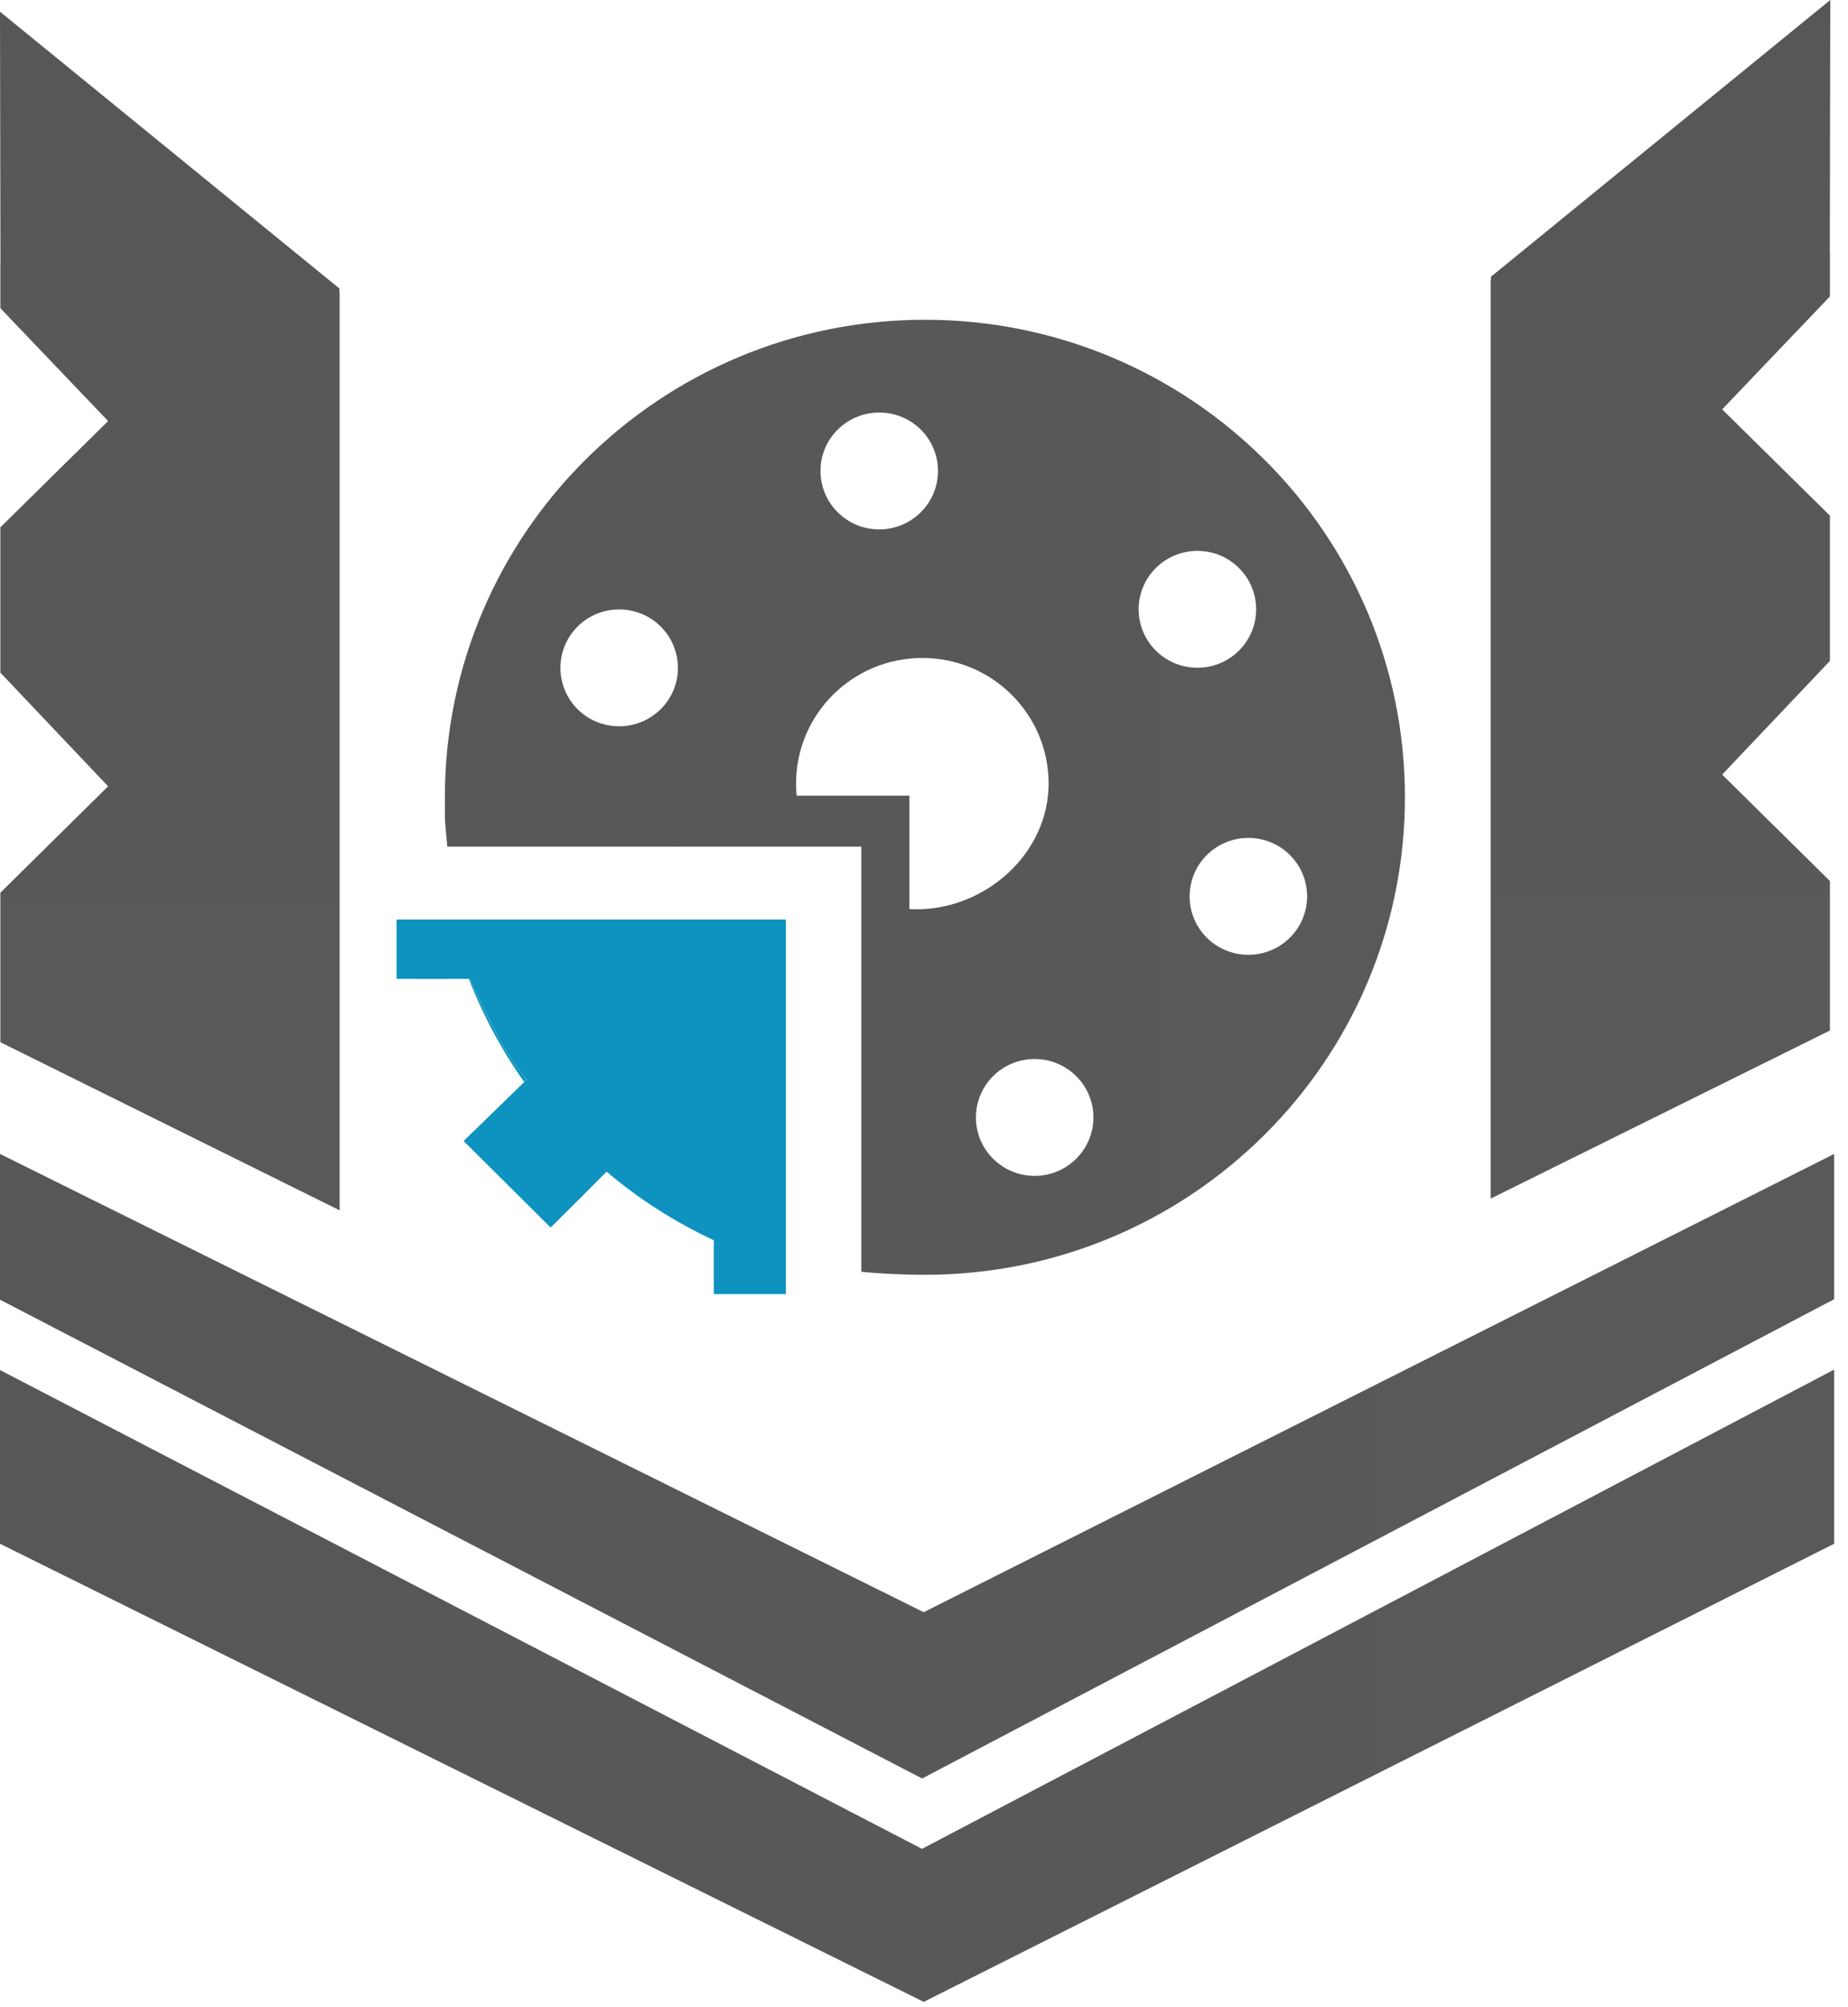 <svg width="128" height="139" viewBox="0 0 128 139" fill="none" xmlns="http://www.w3.org/2000/svg">
<path d="M48.972 81.444C48.276 81.231 47.595 80.987 46.938 80.712C47.444 80.861 47.959 81.003 48.489 81.121C48.735 81.168 48.893 81.271 48.972 81.444Z" fill="#575757"/>
<path d="M64.067 22.148C45.711 22.148 30.814 36.958 30.814 55.217C30.814 57.508 30.806 56.461 30.981 58.642H59.658V88.081C60.908 88.223 62.784 88.294 64.067 88.294C82.43 88.294 97.311 73.492 97.311 55.217C97.311 36.95 82.43 22.148 64.067 22.148ZM60.9 28.573C63.156 28.573 64.969 30.384 64.969 32.62C64.969 34.856 63.148 36.667 60.9 36.667C58.652 36.667 56.832 34.856 56.832 32.62C56.824 30.384 58.652 28.573 60.9 28.573ZM42.885 50.304C40.629 50.304 38.817 48.493 38.817 46.257C38.817 44.021 40.637 42.21 42.885 42.21C45.133 42.21 46.954 44.021 46.954 46.257C46.962 48.485 45.133 50.304 42.885 50.304ZM63.473 62.98C63.307 62.98 63.148 62.973 62.99 62.965V55.107L55.178 55.107C55.154 54.831 55.138 54.564 55.138 54.272C55.138 49.469 59.048 45.572 63.885 45.572C68.721 45.572 72.631 49.469 72.631 54.272C72.631 59.083 68.309 62.98 63.473 62.98ZM71.665 81.444C69.417 81.444 67.597 79.633 67.597 77.397C67.597 75.153 69.417 73.35 71.665 73.35C73.913 73.35 75.734 75.161 75.734 77.397C75.734 79.625 73.913 81.444 71.665 81.444ZM78.868 42.202C78.868 39.966 80.689 38.155 82.937 38.155C85.185 38.155 87.005 39.966 87.005 42.202C87.005 44.438 85.185 46.249 82.937 46.249C80.689 46.249 78.868 44.438 78.868 42.202ZM86.467 66.13C84.211 66.13 82.398 64.319 82.398 62.083C82.398 59.847 84.219 58.036 86.467 58.036C88.715 58.036 90.535 59.847 90.535 62.083C90.535 64.319 88.715 66.13 86.467 66.13Z" fill="url(#paint0_linear_18_116)"/>
<path d="M34.202 71.232C34.978 72.917 36.007 74.208 36.49 74.759C36.426 74.822 36.363 74.877 36.307 74.94C34.748 72.736 33.458 70.342 32.477 67.791L32.587 67.791C33.039 68.964 33.577 70.114 34.194 71.2C34.194 71.216 34.194 71.224 34.202 71.232Z" fill="#0E92BF"/>
<path d="M23.524 20.227V83.829L0.024 72.184V61.831L7.488 54.461L0.024 46.588V36.525L7.488 29.164L0.024 21.345V18.259H0.032L0 0.811L23.509 19.983L23.501 20.227H23.524Z" fill="url(#paint1_linear_18_116)"/>
<path d="M127.041 79.924V89.987L63.869 123.182L0 90.018V79.924L63.98 111.663L127.041 79.924Z" fill="url(#paint2_linear_18_116)"/>
<path d="M127.041 94.86V106.923L63.98 138.653L0 106.923V94.892L63.861 128.055L127.041 94.86Z" fill="url(#paint3_linear_18_116)"/>
<path d="M103.247 19.416V83.019L126.748 71.374V61.02L119.284 53.65L126.748 45.777V35.714L119.284 28.353L126.748 20.534V17.448H126.74L126.772 0L103.263 19.172L103.279 19.416H103.247Z" fill="url(#paint4_linear_18_116)"/>
<path d="M54.434 63.681V89.632H49.439V89.081C49.439 88.026 49.431 86.963 49.439 85.9C46.748 84.648 44.247 83.042 42.014 81.153C40.819 82.365 39.616 83.554 38.413 84.751C38.318 84.845 38.215 84.94 38.128 85.011C36.133 83.026 34.154 81.058 32.112 79.027C33.521 77.657 34.922 76.294 36.315 74.94C36.379 74.877 36.442 74.814 36.498 74.759C36.007 74.208 34.986 72.917 34.21 71.232C34.202 71.224 34.202 71.216 34.202 71.208C33.593 70.114 33.046 68.972 32.595 67.799H32.484C30.822 67.807 29.16 67.799 27.466 67.799V63.689H54.434V63.681Z" fill="#0E92BF"/>
<defs>
<linearGradient id="paint0_linear_18_116" x1="30.192" y1="54.694" x2="96.645" y2="54.694" gradientUnits="userSpaceOnUse">
<stop stop-color="#575757"/>
<stop offset="1" stop-color="#585959"/>
</linearGradient>
<linearGradient id="paint1_linear_18_116" x1="11.165" y1="0.365" x2="11.165" y2="83.031" gradientUnits="userSpaceOnUse">
<stop stop-color="#575757"/>
<stop offset="1" stop-color="#585959"/>
</linearGradient>
<linearGradient id="paint2_linear_18_116" x1="-0.709" y1="101.144" x2="126.72" y2="101.144" gradientUnits="userSpaceOnUse">
<stop stop-color="#575757"/>
<stop offset="1" stop-color="#585959"/>
</linearGradient>
<linearGradient id="paint3_linear_18_116" x1="-0.709" y1="116.101" x2="126.72" y2="116.101" gradientUnits="userSpaceOnUse">
<stop stop-color="#575757"/>
<stop offset="1" stop-color="#585959"/>
</linearGradient>
<linearGradient id="paint4_linear_18_116" x1="114.851" y1="-0.429" x2="114.851" y2="82.248" gradientUnits="userSpaceOnUse">
<stop stop-color="#575757"/>
<stop offset="1" stop-color="#585959"/>
</linearGradient>
</defs>
</svg>
